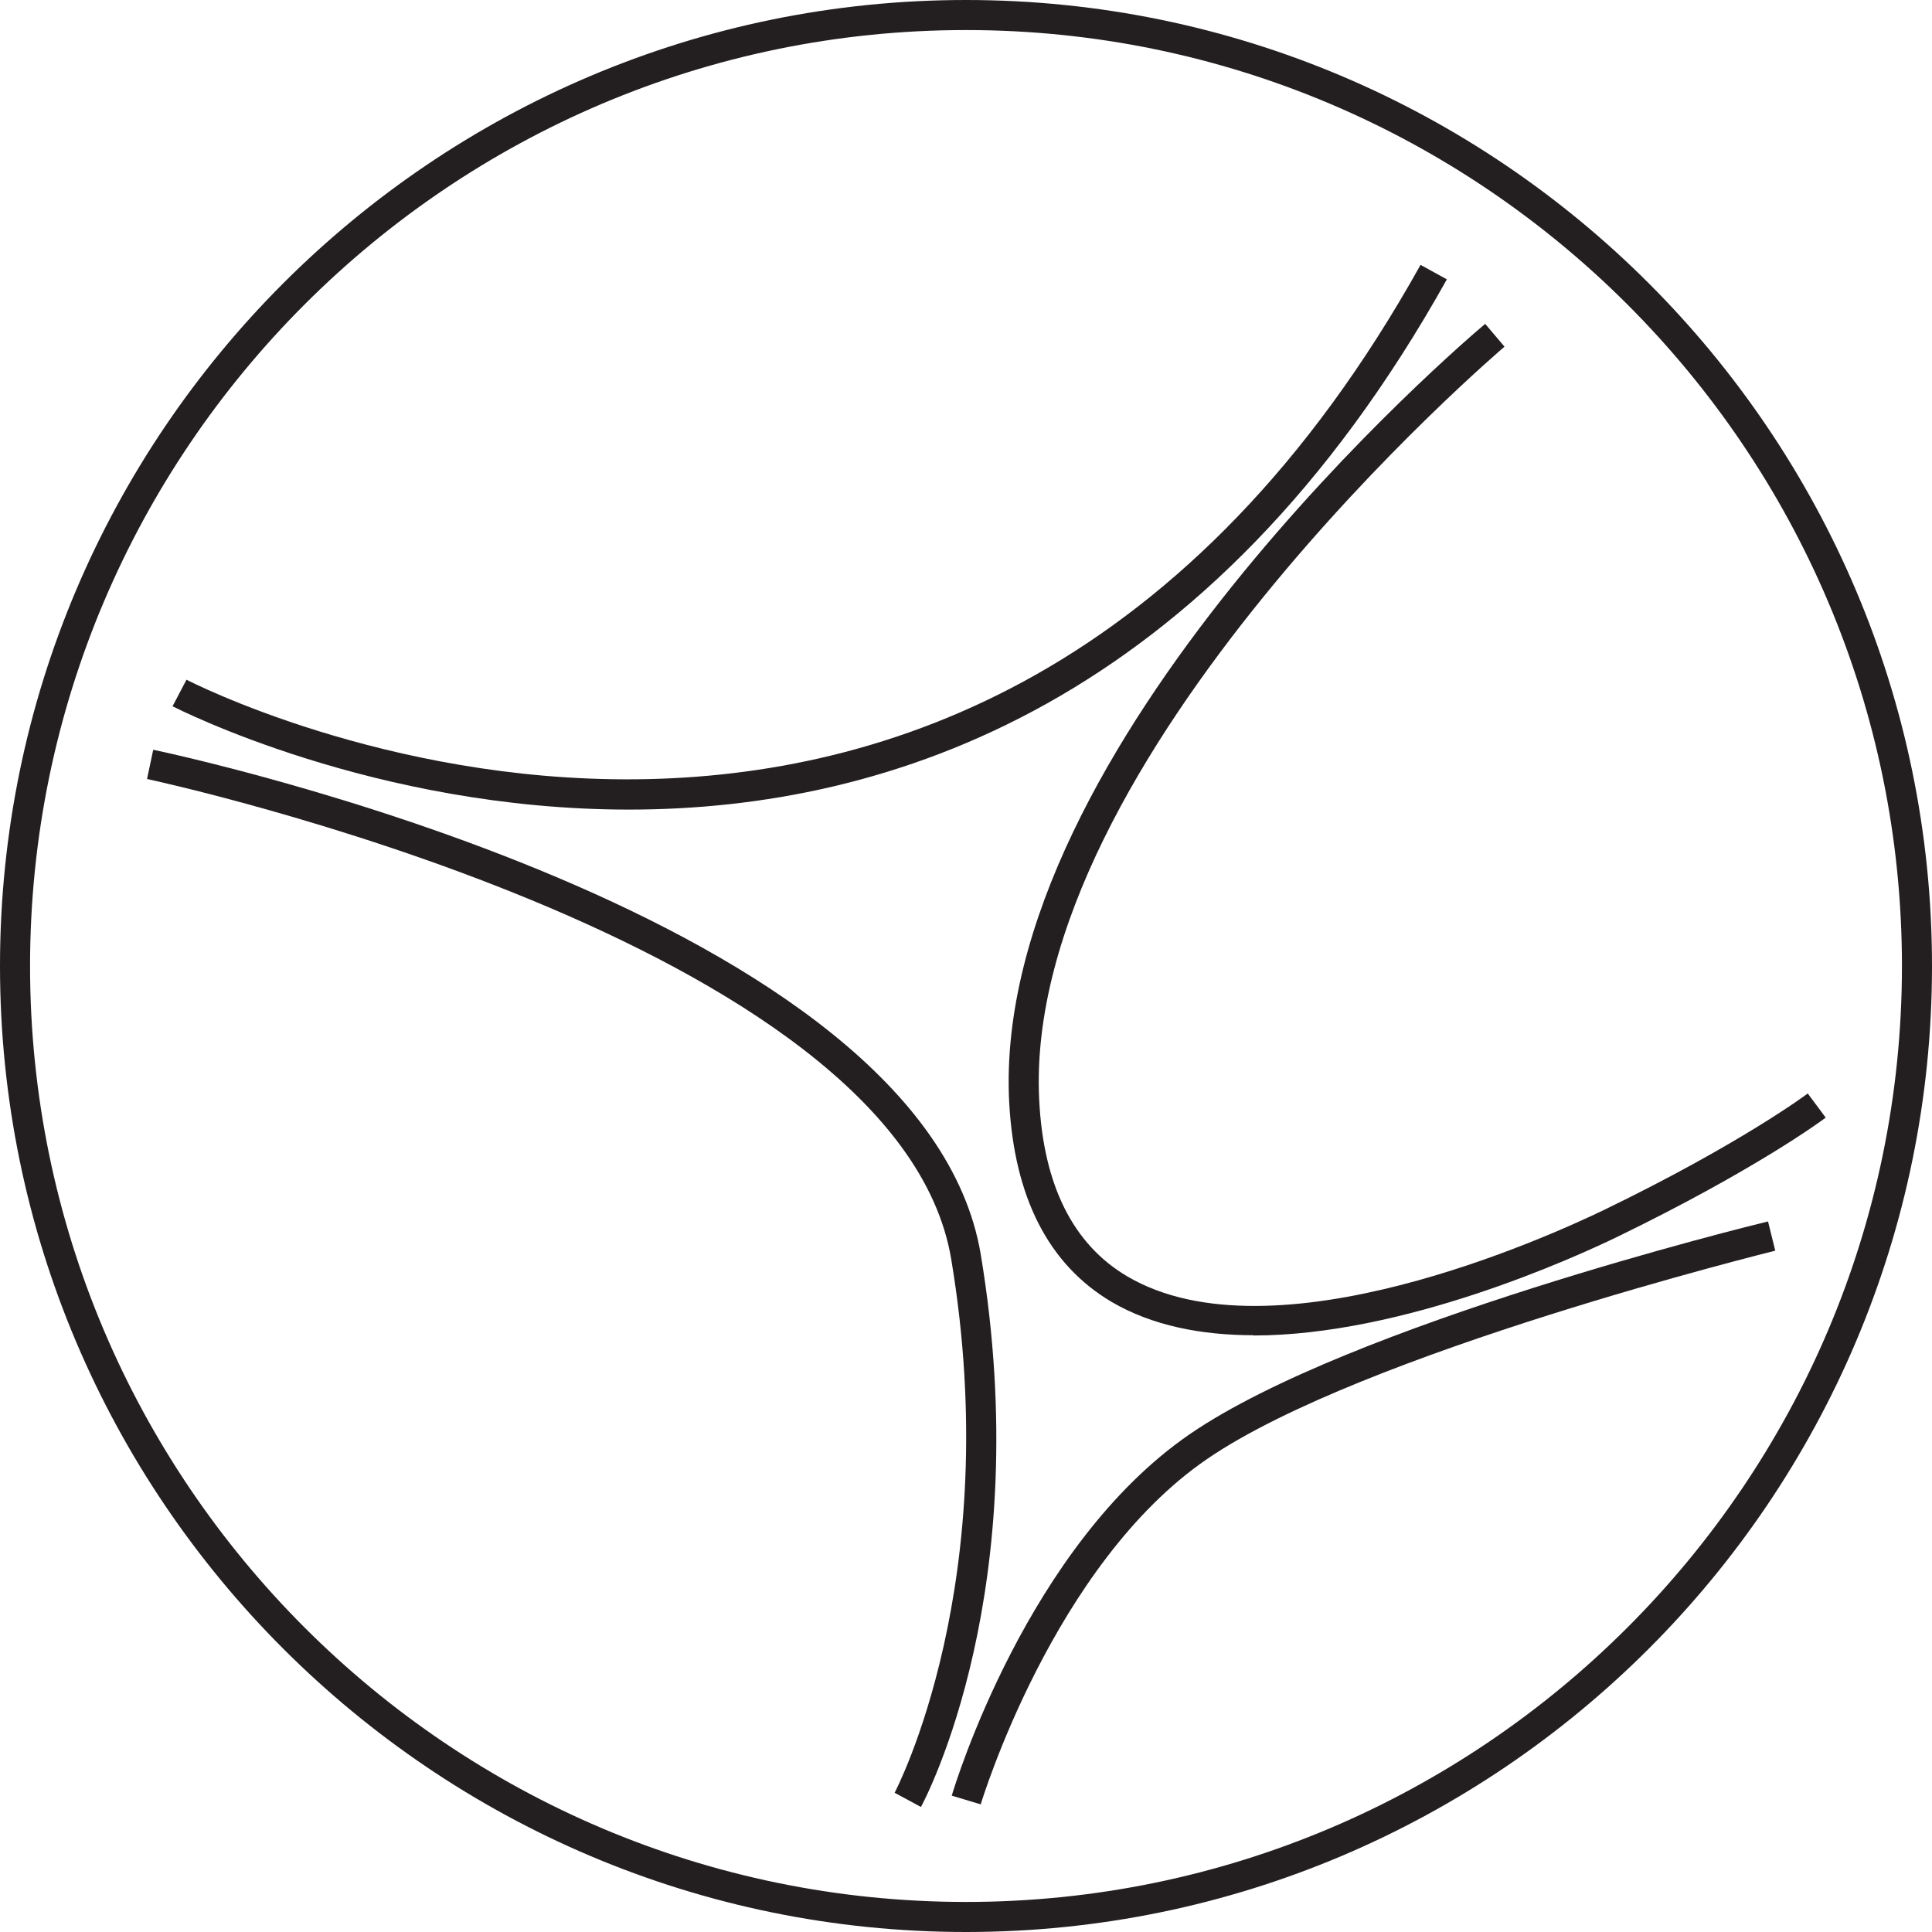 <svg width="72" height="72" viewBox="0 0 72 72" fill="none" xmlns="http://www.w3.org/2000/svg">
<g clip-path="url(#clip0_449_4371)">
<path d="M36 72C16.15 72 0 55.85 0 36C0 16.15 16.15 0 36 0C55.85 0 72 16.15 72 36C72 55.85 55.85 72 36 72ZM36 1.12C16.77 1.12 1.12 16.77 1.12 36C1.12 55.23 16.77 70.88 36 70.88C55.23 70.88 70.88 55.23 70.88 36C70.88 16.77 55.23 1.12 36 1.12Z" fill="#231F20"/>
<path d="M23.44 30.171C13.93 30.171 6.58 26.391 6.43 26.321L6.95 25.331C7.24 25.481 36.01 40.231 52.94 9.871L53.92 10.411C45.09 26.231 33.14 30.171 23.44 30.171Z" fill="#231F20"/>
<path d="M34.321 67.341L33.34 66.811C33.38 66.731 37.461 58.971 35.45 46.931C33.471 35.061 5.76 29.091 5.48 29.031L5.71 27.941C6.88 28.191 34.441 34.121 36.55 46.751C38.62 59.191 34.501 67.011 34.321 67.341Z" fill="#231F20"/>
<path d="M46.719 49.76C44.789 49.76 42.949 49.41 41.429 48.52C39.079 47.13 37.799 44.63 37.609 41.07C36.929 27.77 54.589 12.7 55.349 12.07L56.069 12.92C55.889 13.07 38.069 28.27 38.729 41.01C38.889 44.17 39.989 46.37 41.999 47.56C47.439 50.78 57.769 46.06 59.779 45.09C64.839 42.64 67.349 40.77 67.369 40.75L68.039 41.65C67.939 41.73 65.429 43.59 60.259 46.1C58.689 46.86 52.319 49.77 46.709 49.77L46.719 49.76Z" fill="#231F20"/>
<path d="M36.539 67.24L35.469 66.919C35.579 66.54 38.299 57.59 44.349 53.44C50.319 49.349 65.259 45.669 65.889 45.52L66.159 46.609C66.009 46.65 50.789 50.4 44.989 54.37C39.259 58.289 36.579 67.15 36.549 67.24H36.539Z" fill="#231F20"/>
</g>
<defs>
<clipPath id="clip0_449_4371">
<rect width="72" height="72" fill="white"/>
</clipPath>
</defs>
</svg>
